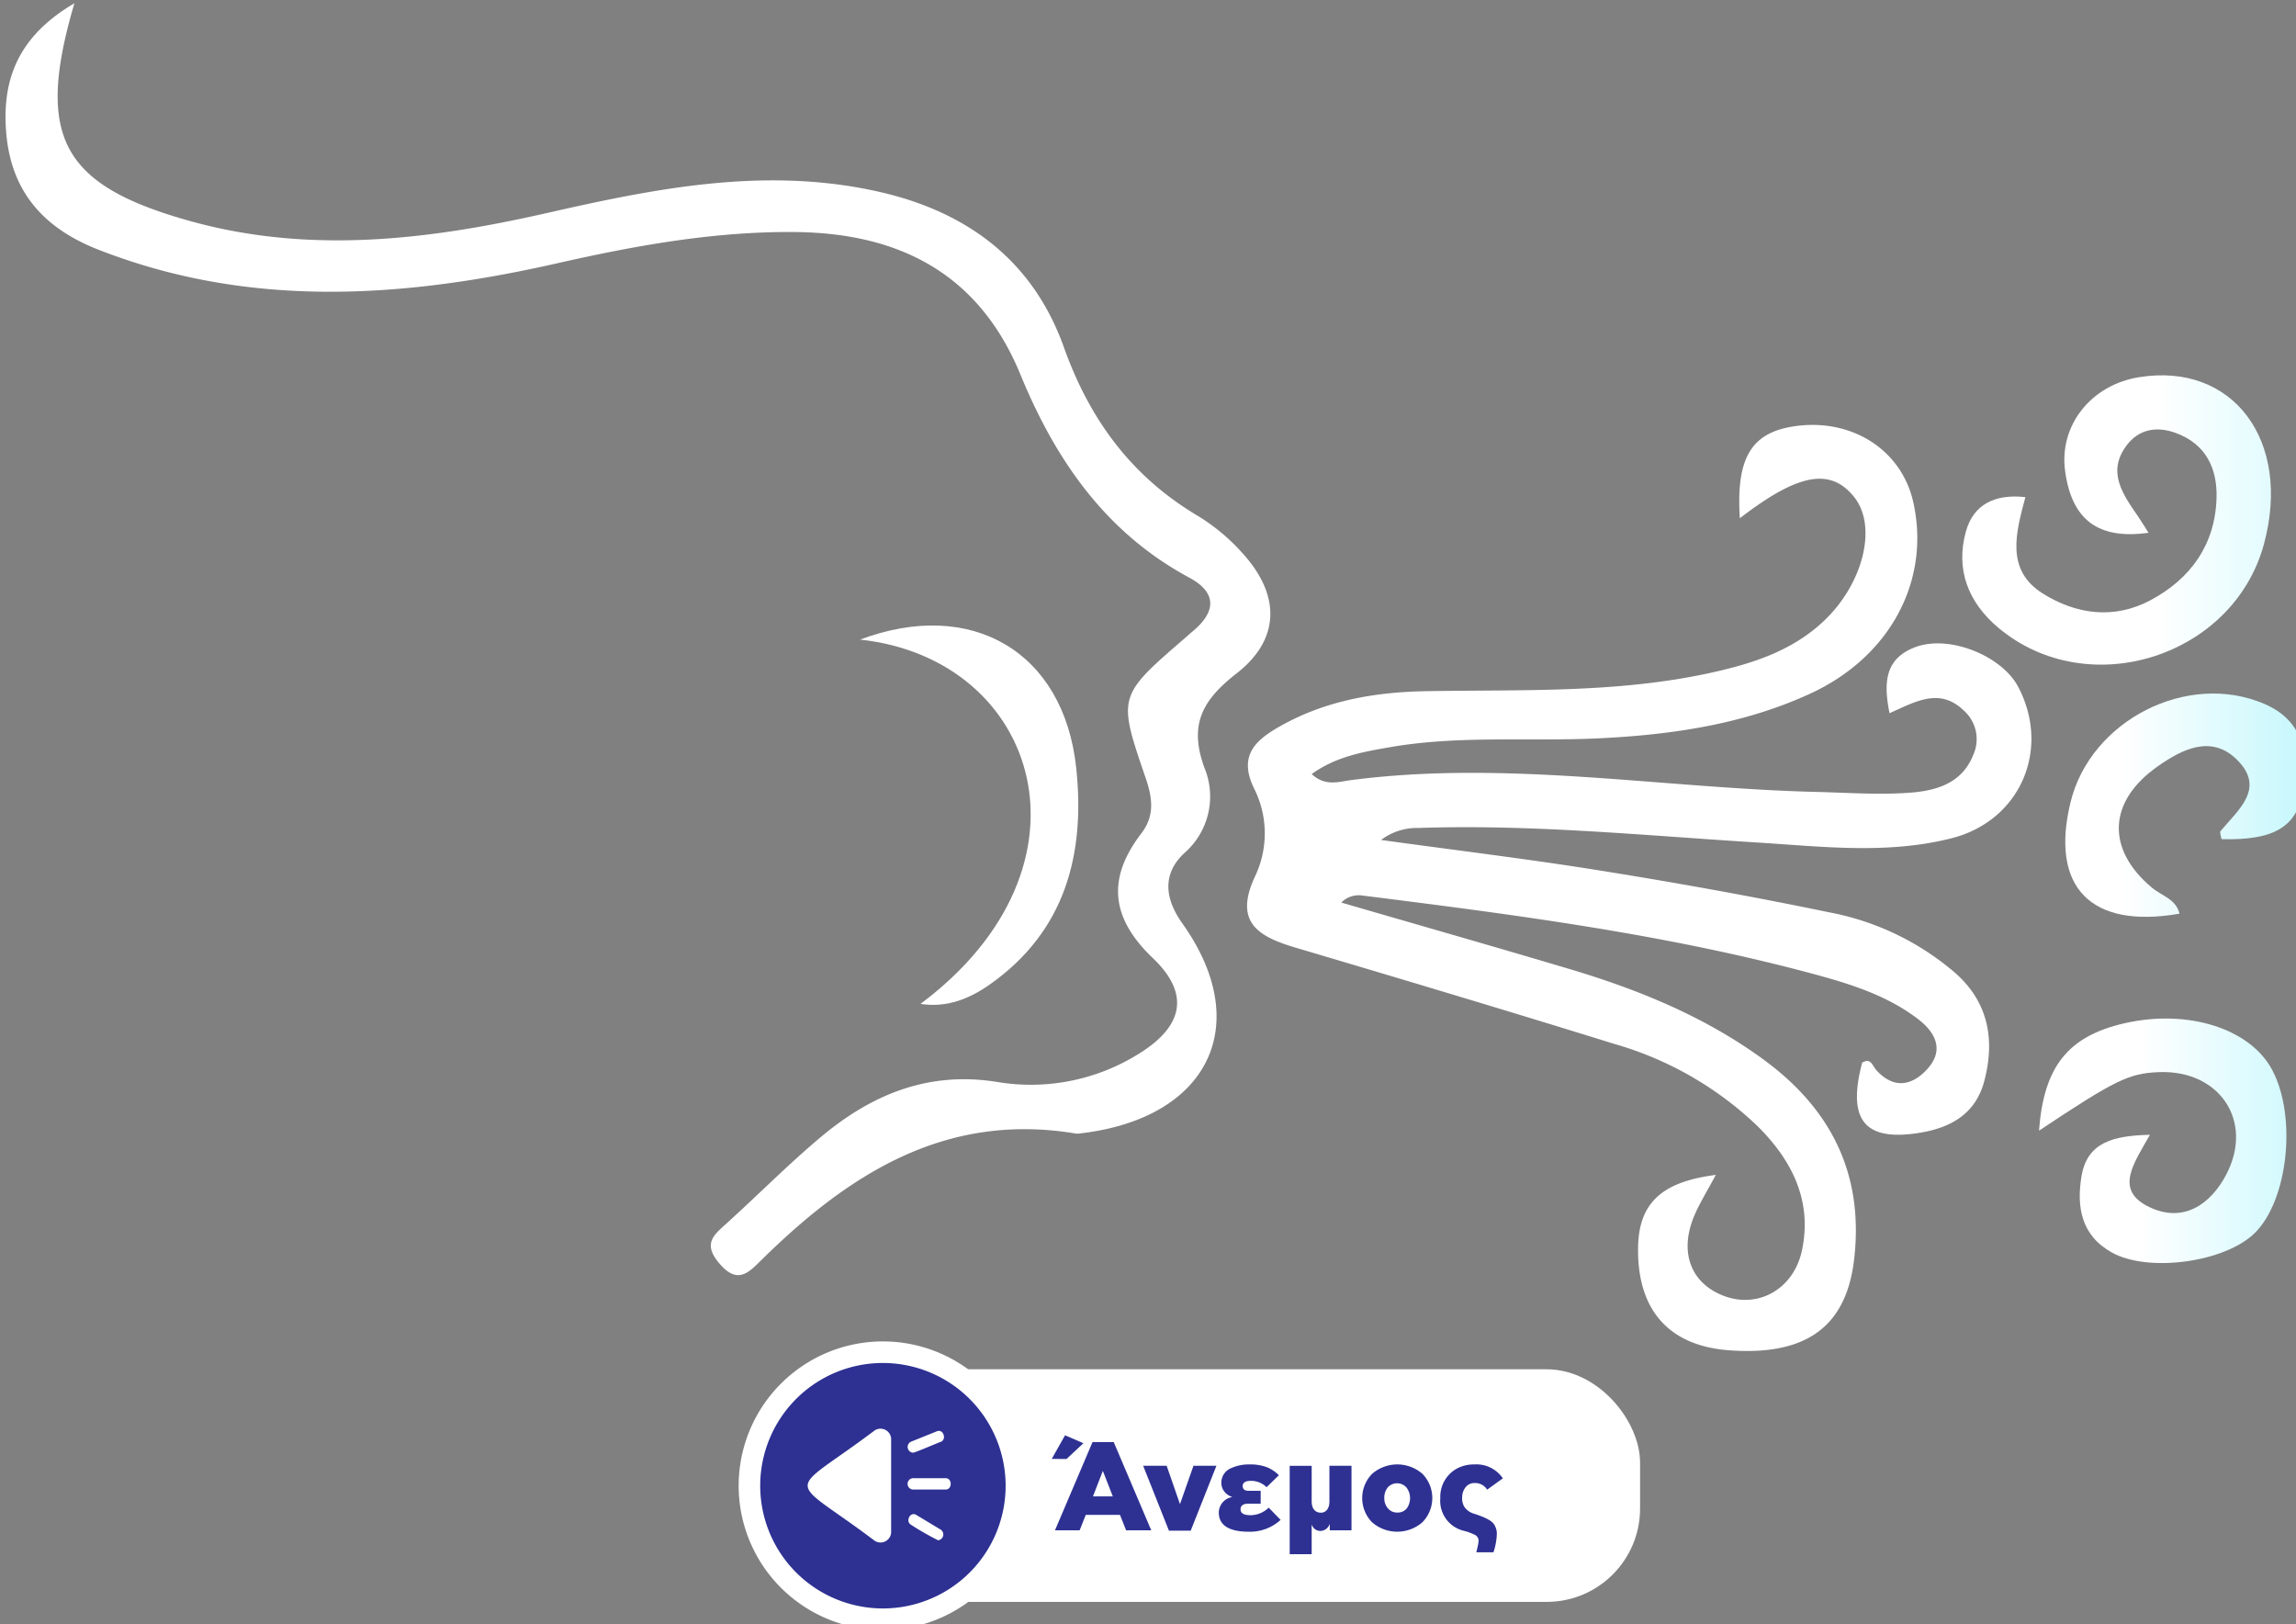 <?xml version="1.0" encoding="UTF-8"?>
<svg width="84.706mm" height="59.909mm" version="1.1" viewBox="0 0 84.706 59.909" xmlns="http://www.w3.org/2000/svg" xmlns:xlink="http://www.w3.org/1999/xlink">
 <rect x="0" y="0" width="84.706" height="59.909" fill="#808080" stroke="none"/>
 <defs>
  <linearGradient id="linear-gradient-447" x1="660.6" x2="769.79" y1="407.72" y2="407.72" xlink:href="#linear-gradient-269"/>
  <linearGradient id="linear-gradient-269" x1="-270.68" x2="-10.053" y1="310.34" y2="310.34" gradientTransform="matrix(-1 0 0 1 1590.3 0)" gradientUnits="userSpaceOnUse">
   <stop stop-color="#b4f5fc" offset="0"/>
   <stop stop-color="#fff" offset="1"/>
  </linearGradient>
  <linearGradient id="linear-gradient-448" x1="487.75" x2="663.83" y1="373.09" y2="373.09" xlink:href="#linear-gradient-269"/>
  <linearGradient id="linear-gradient-449" x1="760.17" x2="803.14" y1="356.49" y2="356.49" xlink:href="#linear-gradient-269"/>
  <linearGradient id="linear-gradient-450" x1="770.84" x2="805.29" y1="442.9" y2="442.9" xlink:href="#linear-gradient-269"/>
  <linearGradient id="linear-gradient-451" x1="774.51" x2="807.9" y1="396.19" y2="396.19" xlink:href="#linear-gradient-269"/>
  <linearGradient id="linear-gradient-452" x1="606.72" x2="637.09" y1="397.59" y2="397.59" xlink:href="#linear-gradient-269"/>
 </defs>
 <g transform="translate(-87.904 -117.35)">
  <g id="_3_-_wind" transform="matrix(.265 0 0 .265 -41.146 42.06)" style="isolation:isolate" data-name="3 - wind">
   <g id="yGbAjc">
    <path d="m729.2 356.25c-0.546-8.36 1.59-11.858 7.418-12.776 8.025-1.264 15.079 3.177 16.724 10.528 2.439 10.903-3.198 21.532-14.335 26.658-9.248 4.257-19.148 5.711-29.208 6.214-9.777 0.489-19.617-0.448-29.34 1.25-3.729 0.651-7.488 1.297-10.866 3.736 1.887 1.763 3.778 1.063 5.391 0.852 21.7-2.846 43.216 1.095 64.82 1.632 4.323 0.107 8.669 0.425 12.967 0.117 3.649-0.262 7.31-1.233 8.907-5.232a5.325 5.325 0 0 0-1.344-6.253c-3.361-3.196-6.688-1.187-10.297 0.411-0.814-4.124-0.746-7.599 3.643-9.214 4.707-1.731 11.999 1.221 14.277 5.559 4.545 8.656 0.321 18.599-9.231 21.046-8.969 2.298-18.125 1.165-27.194 0.602-15.686-0.974-31.342-2.553-47.091-2.018a8.294 8.294 0 0 0-5.195 1.67c10.258 1.416 20.545 2.657 30.768 4.298 10.556 1.694 21.089 3.59 31.557 5.761a37.551 37.551 0 0 1 17.681 8.51c4.552 4.061 5.495 9.257 3.974 15.001-1.222 4.615-4.727 6.507-9.031 7.198-7.651 1.229-10.074-1.783-7.965-9.777 1.218-0.717 1.43 0.451 1.975 1.052 2.391 2.638 4.923 2.208 7.064-0.124 2.453-2.673 1.158-5.135-1.261-6.986-4.239-3.243-9.282-4.849-14.329-6.215-20.726-5.61-41.968-8.332-63.211-11.007a3.412 3.412 0 0 0-2.756 1.003c10.565 3.07 21.146 6.085 31.69 9.226 9.65 2.874 18.909 6.636 27.111 12.638 9.406 6.883 13.957 15.942 12.604 27.744-1.076 9.389-6.628 13.503-17.397 12.716-8.514-0.622-12.911-5.748-12.681-14.563 0.172-6.588 4.134-8.977 10.815-9.855-1.226 2.299-2.238 3.905-2.974 5.63-2.183 5.112-0.521 9.495 4.146 11.234 4.739 1.765 9.676-0.956 10.823-6.363 1.462-6.895-1.396-12.525-6.14-17.243a47.803 47.803 0 0 0-19.961-11.481c-14.778-4.588-29.604-9.023-44.44-13.42-5.267-1.561-8.603-3.604-5.545-10.031a13.884 13.884 0 0 0-0.141-12.017c-2.332-4.67 0.175-6.827 3.513-8.725 6.292-3.579 13.202-4.787 20.37-4.913 13.202-0.233 26.462 0.31 39.49-2.526 5.824-1.268 11.484-3.042 15.947-7.293 5.498-5.238 7.388-13.146 4.195-17.174-3.269-4.125-7.73-3.405-15.933 2.918z" fill="url(#linear-gradient-447)"/>
    <path d="m497.34 284.57c-5.465 18.541-1.766 25.25 15.772 30.218 16.761 4.748 33.409 2.751 50.007-1.022 15.152-3.445 30.314-6.474 45.936-3.025 12.473 2.753 21.706 9.571 26.046 21.729 3.606 10.101 9.447 18.015 18.708 23.492a27.473 27.473 0 0 1 6.244 5.258c5.17 5.732 5.198 11.864-0.907 16.621-4.785 3.728-6.664 7.126-4.501 13.107a10.431 10.431 0 0 1-2.762 11.89c-3.093 2.871-2.797 6.3-0.288 9.823 10.018 14.064 3.67 27.103-14.112 29.201a2.488 2.488 0 0 1-0.68 0.044c-18.152-3.045-31.619 5.593-43.761 17.539-1.846 1.816-3.39 3.556-5.97 0.465-2.251-2.696-0.741-3.874 1.045-5.489 4.394-3.974 8.571-8.203 13.104-12.009 7.065-5.932 14.974-9.24 24.566-7.698a28.34 28.34 0 0 0 19.723-3.912c6.234-3.839 7.166-8.359 1.991-13.3-5.92-5.652-6.419-11.132-1.611-17.403 1.924-2.509 1.496-5.048 0.568-7.754-3.886-11.331-3.864-11.338 5.524-19.444 0.345-0.298 0.679-0.609 1.03-0.899 3.264-2.699 3.436-5.388-0.446-7.476-11.678-6.28-18.64-16.4-23.529-28.293-5.756-14.002-16.826-19.677-31.332-19.819-11.228-0.11-22.189 1.865-33.096 4.335-21.446 4.858-42.823 6.362-63.895-1.868-7.361-2.875-12.085-7.785-12.846-16.063-0.715-7.781 1.797-13.748 9.473-18.248z" fill="url(#linear-gradient-448)"/>
    <path d="m768.95 353.31c-1.312 4.952-2.807 10.141 2.436 13.424 4.647 2.91 9.898 3.63 14.962 0.939 5.593-2.973 9.001-7.718 9.215-14.17 0.137-4.117-1.426-7.593-5.723-9.142-2.643-0.953-5.086-0.496-6.767 1.713-2.811 3.693-0.582 6.819 1.532 9.871 0.494 0.714 0.938 1.463 1.488 2.326-7.044 0.994-10.707-1.835-11.614-8.628-0.843-6.314 3.595-11.936 10.282-13.024 13.076-2.128 21.292 8.819 17.412 23.201-4.246 15.742-24.476 22.16-36.977 11.681-4.188-3.511-6.007-8.107-4.519-13.428 1.041-3.724 3.999-5.233 8.274-4.763z" fill="url(#linear-gradient-449)"/>
    <path d="m786.29 442.07c-2.238 3.994-5.012 7.672-0.118 10.045 4.703 2.28 8.531-0.287 10.739-4.499 3.91-7.457-0.95-14.622-9.417-14.266-4.155 0.174-6.041 1.097-16.645 8.148 0.659-8.901 4.026-13.142 11.865-14.943 8.876-2.039 17.594 0.734 20.64 6.565 3.396 6.5 2.16 18.004-2.426 22.584-4.113 4.108-14.808 5.588-19.912 2.767-4.313-2.383-4.955-6.388-4.252-10.621 0.795-4.796 4.499-5.652 9.527-5.78z" fill="url(#linear-gradient-450)"/>
    <path d="m790.41 411.29c-12.354 2.163-18.038-3.684-15.178-15.486 2.768-11.425 16.315-18.327 27.019-13.698 5.38 2.326 6.19 6.944 5.371 11.994-0.839 5.176-4.134 7.016-11.374 6.817-0.046-0.385-0.283-0.931-0.111-1.138 2.437-2.93 6.245-5.901 2.34-9.848-3.589-3.628-7.682-1.558-11.146 0.886-6.942 4.897-7.134 11.564-0.714 16.896 1.315 1.092 3.299 1.544 3.793 3.578z" fill="url(#linear-gradient-451)"/>
    <path d="m615.13 423.85c25.689-19.188 16.521-48.024-8.408-50.708 15.499-5.825 28.371 1.669 30.09 17.877 1.272 11.996-1.523 22.714-11.998 30.104-2.766 1.952-5.943 3.314-9.685 2.727z" fill="url(#linear-gradient-452)"/>
   </g>
   <rect x="592.57" y="474.71" width="122.74" height="32.379" rx="13.007" fill="#fff"/>
   <circle cx="609.9" cy="490.91" r="18.584" fill="#2e3192"/>
   <path d="m609.9 511a20.084 20.084 0 1 1 20.084-20.084 20.106 20.106 0 0 1-20.084 20.084zm0-37.167a17.084 17.084 0 1 0 17.084 17.084 17.103 17.103 0 0 0-17.084-17.083z" fill="#fff"/>
   <g fill="#2e3192">
    <path d="m633.4 487.19 1.855-3.29 2.555 1.103-2.342 2.188zm0.452 9.938 5.23-12.288h2.947l5.229 12.288h-3.503l-0.855-2.153h-4.76l-0.855 2.153zm5.29-4.726h2.76l-1.367-3.503h-0.034z"/>
    <path d="m646.13 488.14h3.272l1.837 5.289h0.035l1.862-5.289h3.196l-3.581 9.032h-3.033z"/>
    <path d="m658.5 492.5v-0.034a2.104 2.104 0 0 1-1.06-0.726 1.945 1.945 0 0 1-0.427-1.23 2.175 2.175 0 0 1 1.281-2 5.956 5.956 0 0 1 2.615-0.556 6.668 6.668 0 0 1 2.401 0.368 5.105 5.105 0 0 1 1.717 1.136l-1.717 1.667a3.034 3.034 0 0 0-2.256-0.88c-0.582 0-1.068 0.197-1.068 0.718q0 0.667 0.871 0.667h1.633v1.786h-1.752c-0.649 0-1.051 0.273-1.051 0.786q0 0.82 1.384 0.82a3.659 3.659 0 0 0 2.538-1.051l1.657 1.701a6.303 6.303 0 0 1-4.426 1.649c-2.794 0-4.179-0.931-4.179-2.666a2.212 2.212 0 0 1 1.837-2.153z"/>
    <path d="m666.53 500.45v-12.305h3.059v4.922c0 1.025 0.47 1.606 1.299 1.606 0.649 0 1.171-0.53 1.171-1.556v-4.973h3.076v8.98h-3.025v-0.837h-0.034a1.367 1.367 0 0 1-1.265 0.923 1.25 1.25 0 0 1-1.188-0.82h-0.034v4.059z"/>
    <path d="m678 489.27a5.332 5.332 0 0 1 7.016 0 4.818 4.818 0 0 1-9e-3 6.733 5.333 5.333 0 0 1-7.015 0 4.819 4.819 0 0 1 8e-3 -6.733zm2.205 4.802a1.654 1.654 0 0 0 1.315 0.581 1.61 1.61 0 0 0 1.299-0.563 2.442 2.442 0 0 0-0.025-2.914 1.744 1.744 0 0 0-2.614-0.017 2.249 2.249 0 0 0-0.479 1.47 2.135 2.135 0 0 0 0.504 1.444z"/>
    <path d="m689.72 488.58a4.989 4.989 0 0 1 2.538-0.624 4.427 4.427 0 0 1 3.948 1.94l-2.188 1.572a1.953 1.953 0 0 0-1.761-0.923 1.524 1.524 0 0 0-1.239 0.589 2.23 2.23 0 0 0-0.478 1.419 2.278 2.278 0 0 0 0.316 1.324 2.506 2.506 0 0 0 1.47 0.974c0.47 0.163 0.855 0.308 1.145 0.427a6.968 6.968 0 0 1 0.837 0.419 2.178 2.178 0 0 1 0.606 0.504 2.353 2.353 0 0 1 0.453 1.487 9.017 9.017 0 0 1-0.47 2.495h-2.384q0.025-0.115 0.103-0.436c0.051-0.213 0.085-0.376 0.11-0.478a4.338 4.338 0 0 0 0.103-0.726 0.917 0.917 0 0 0-0.615-0.829 7.01 7.01 0 0 0-1.282-0.478 0.739 0.739 0 0 1-0.094-0.026 4.285 4.285 0 0 1-3.341-4.546 4.491 4.491 0 0 1 2.221-4.085z"/>
   </g>
   <g fill="#fff">
    <path d="m608.73 483.24c-12.423 9.346-12.388 5.99 0 15.322a1.478 1.478 0 0 0 2.313-1.309v-12.704a1.478 1.478 0 0 0-2.313-1.309z"/>
    <path d="m614.07 486.32c0.119 0.087 3.677-1.464 3.863-1.499 0.885-0.325 0.398-1.849-0.518-1.48l-3.604 1.449a0.804 0.804 0 0 0 0.259 1.531z"/>
    <path d="m617.94 497.03-3.398-2.049c-0.863-0.516-1.546 0.919-0.724 1.377a37.974 37.974 0 0 0 3.759 2.151 0.806 0.806 0 0 0 0.363-1.479z"/>
    <path d="m618.62 489.87h-4.55a0.792 0.792 0 0 0 0 1.58h4.55c0.958 0.016 0.956-1.595 0-1.58z"/>
   </g>
  </g>
 </g>
</svg>
